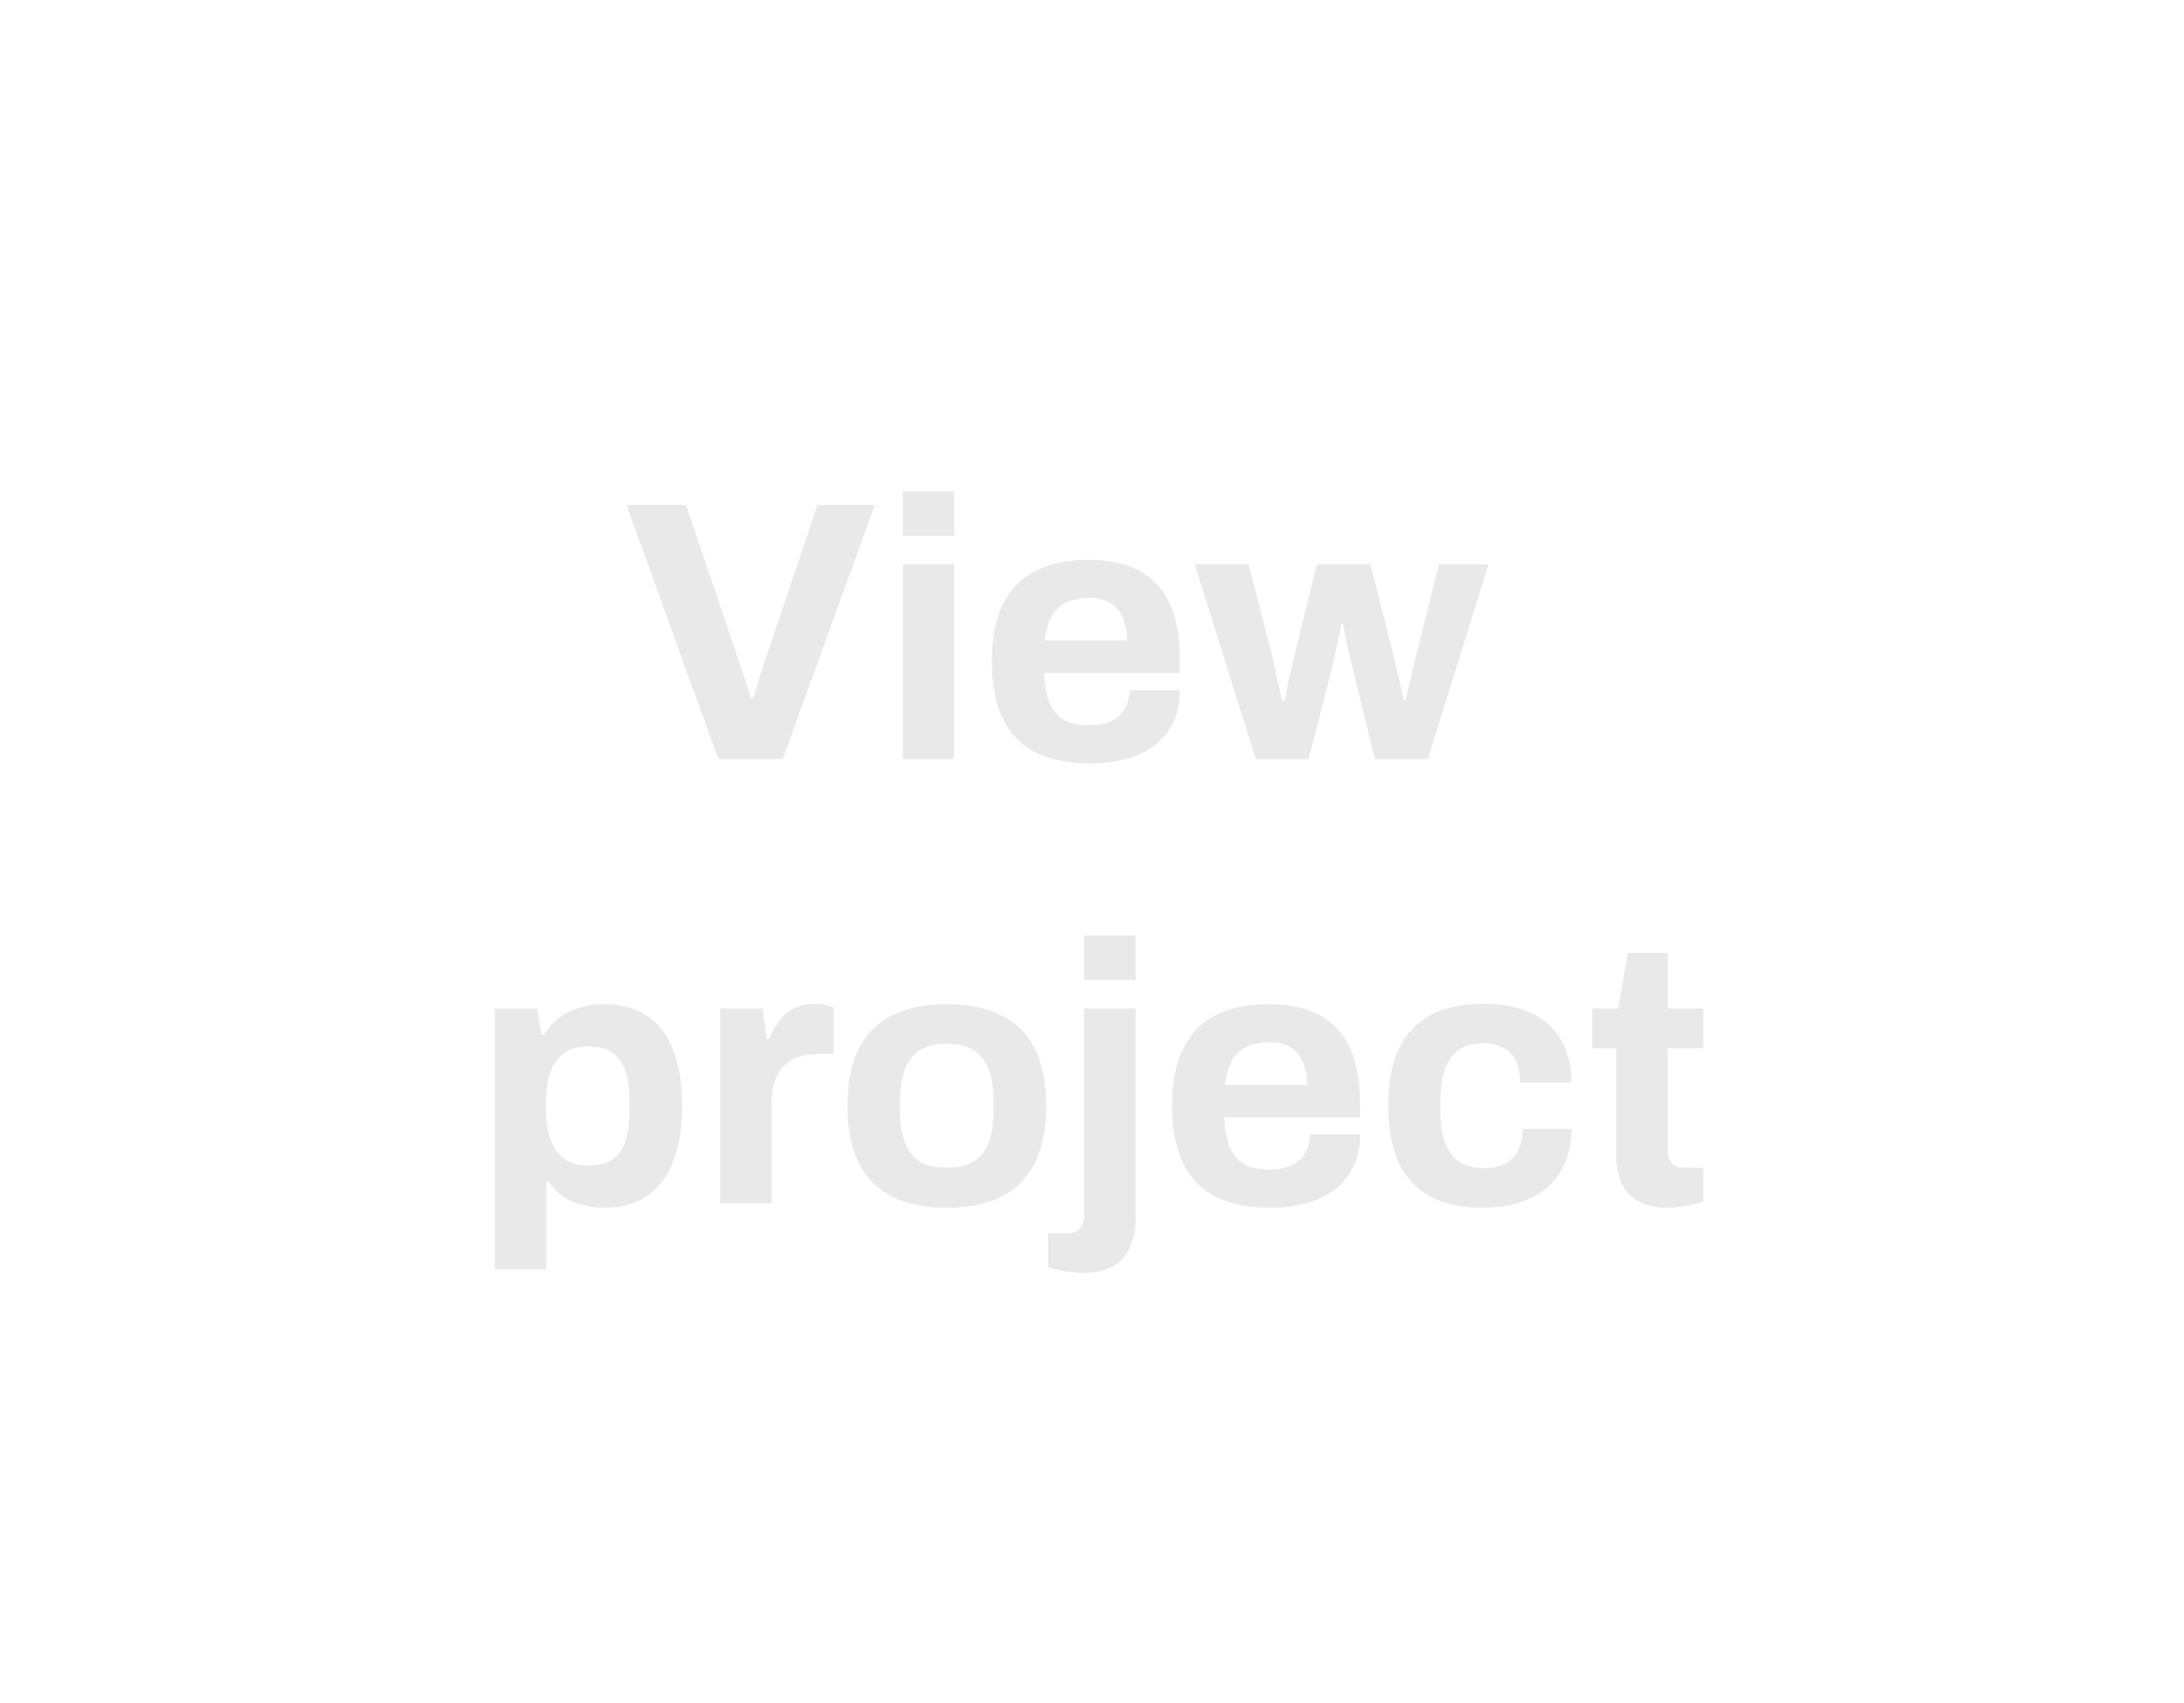 <svg width="118" height="92" viewBox="0 0 118 92" fill="none" xmlns="http://www.w3.org/2000/svg">
<path d="M38.809 41L33.849 27.28H37.069L40.029 36.04C40.083 36.187 40.143 36.367 40.209 36.58C40.276 36.78 40.343 36.98 40.409 37.18C40.476 37.38 40.529 37.56 40.569 37.72H40.689C40.743 37.573 40.796 37.407 40.849 37.22C40.916 37.02 40.976 36.82 41.029 36.62C41.096 36.42 41.156 36.233 41.209 36.06L44.169 27.28H47.269L42.289 41H38.809ZM48.776 28.94V26.54H51.556V28.94H48.776ZM48.776 41V30.48H51.556V41H48.776ZM58.888 41.24C57.728 41.24 56.755 41.047 55.968 40.66C55.181 40.26 54.588 39.653 54.188 38.84C53.788 38.027 53.588 36.993 53.588 35.74C53.588 34.473 53.788 33.44 54.188 32.64C54.588 31.827 55.175 31.227 55.948 30.84C56.735 30.44 57.695 30.24 58.828 30.24C59.895 30.24 60.795 30.433 61.528 30.82C62.261 31.193 62.815 31.78 63.188 32.58C63.562 33.367 63.748 34.387 63.748 35.64V36.36H56.408C56.435 36.973 56.528 37.493 56.688 37.92C56.861 38.347 57.121 38.667 57.468 38.88C57.828 39.08 58.301 39.18 58.888 39.18C59.208 39.18 59.495 39.14 59.748 39.06C60.015 38.98 60.242 38.86 60.428 38.7C60.615 38.54 60.761 38.34 60.868 38.1C60.975 37.86 61.028 37.587 61.028 37.28H63.748C63.748 37.947 63.628 38.527 63.388 39.02C63.148 39.513 62.815 39.927 62.388 40.26C61.962 40.58 61.448 40.827 60.848 41C60.261 41.16 59.608 41.24 58.888 41.24ZM56.448 34.6H60.888C60.888 34.2 60.835 33.853 60.728 33.56C60.635 33.267 60.502 33.027 60.328 32.84C60.155 32.653 59.941 32.52 59.688 32.44C59.448 32.347 59.175 32.3 58.868 32.3C58.361 32.3 57.935 32.387 57.588 32.56C57.255 32.72 56.995 32.973 56.808 33.32C56.635 33.653 56.515 34.08 56.448 34.6ZM67.848 41L64.548 30.48H67.468L68.788 35.64C68.855 35.907 68.915 36.193 68.968 36.5C69.034 36.807 69.094 37.08 69.148 37.32C69.201 37.56 69.241 37.733 69.268 37.84H69.408C69.461 37.573 69.514 37.3 69.568 37.02C69.635 36.727 69.695 36.453 69.748 36.2C69.814 35.933 69.861 35.733 69.888 35.6L71.148 30.48H74.048L75.348 35.62C75.401 35.807 75.454 36.04 75.508 36.32C75.561 36.587 75.621 36.86 75.688 37.14C75.754 37.407 75.808 37.64 75.848 37.84H75.968C75.995 37.653 76.034 37.433 76.088 37.18C76.154 36.927 76.215 36.667 76.268 36.4C76.335 36.133 76.394 35.893 76.448 35.68L77.748 30.48H80.428L77.148 41H74.288L73.128 36.3C73.075 36.047 73.008 35.767 72.928 35.46C72.848 35.14 72.775 34.827 72.708 34.52C72.654 34.213 72.608 33.947 72.568 33.72H72.448C72.448 33.84 72.421 34.027 72.368 34.28C72.314 34.52 72.248 34.813 72.168 35.16C72.101 35.493 72.014 35.873 71.908 36.3L70.708 41H67.848ZM26.735 68.56V54.48H29.015L29.255 55.9H29.395C29.742 55.327 30.195 54.907 30.755 54.64C31.315 54.373 31.935 54.24 32.615 54.24C33.495 54.24 34.248 54.433 34.875 54.82C35.515 55.207 36.002 55.807 36.335 56.62C36.682 57.433 36.855 58.48 36.855 59.76C36.855 61 36.682 62.027 36.335 62.84C35.988 63.653 35.502 64.26 34.875 64.66C34.262 65.047 33.542 65.24 32.715 65.24C32.262 65.24 31.842 65.187 31.455 65.08C31.068 64.987 30.722 64.833 30.415 64.62C30.108 64.407 29.848 64.147 29.635 63.84H29.515V68.56H26.735ZM31.755 62.96C32.315 62.96 32.755 62.853 33.075 62.64C33.408 62.413 33.648 62.08 33.795 61.64C33.942 61.187 34.015 60.633 34.015 59.98V59.52C34.015 58.853 33.942 58.3 33.795 57.86C33.648 57.407 33.408 57.073 33.075 56.86C32.755 56.633 32.315 56.52 31.755 56.52C31.235 56.52 30.808 56.64 30.475 56.88C30.142 57.12 29.895 57.467 29.735 57.92C29.575 58.373 29.495 58.92 29.495 59.56V59.9C29.495 60.367 29.542 60.793 29.635 61.18C29.728 61.553 29.862 61.873 30.035 62.14C30.222 62.407 30.455 62.613 30.735 62.76C31.015 62.893 31.355 62.96 31.755 62.96ZM38.903 65V54.48H41.203L41.423 56.12H41.563C41.696 55.773 41.87 55.46 42.083 55.18C42.296 54.887 42.563 54.653 42.883 54.48C43.203 54.307 43.576 54.22 44.003 54.22C44.23 54.22 44.436 54.247 44.623 54.3C44.81 54.34 44.95 54.38 45.043 54.42V56.94H44.183C43.77 56.94 43.403 57 43.083 57.12C42.776 57.227 42.516 57.4 42.303 57.64C42.09 57.88 41.93 58.173 41.823 58.52C41.73 58.867 41.683 59.273 41.683 59.74V65H38.903ZM51.145 65.24C49.999 65.24 49.025 65.047 48.225 64.66C47.425 64.26 46.819 63.653 46.405 62.84C45.992 62.013 45.785 60.98 45.785 59.74C45.785 58.473 45.992 57.44 46.405 56.64C46.819 55.827 47.425 55.227 48.225 54.84C49.025 54.44 49.999 54.24 51.145 54.24C52.319 54.24 53.299 54.44 54.085 54.84C54.885 55.227 55.492 55.827 55.905 56.64C56.319 57.44 56.525 58.473 56.525 59.74C56.525 60.98 56.319 62.013 55.905 62.84C55.492 63.653 54.885 64.26 54.085 64.66C53.299 65.047 52.319 65.24 51.145 65.24ZM51.145 63.08C51.759 63.08 52.245 62.967 52.605 62.74C52.979 62.513 53.252 62.167 53.425 61.7C53.599 61.233 53.685 60.66 53.685 59.98V59.5C53.685 58.82 53.599 58.247 53.425 57.78C53.252 57.313 52.979 56.967 52.605 56.74C52.245 56.5 51.759 56.38 51.145 56.38C50.545 56.38 50.059 56.5 49.685 56.74C49.325 56.967 49.059 57.313 48.885 57.78C48.712 58.247 48.625 58.82 48.625 59.5V59.98C48.625 60.66 48.712 61.233 48.885 61.7C49.059 62.167 49.325 62.513 49.685 62.74C50.059 62.967 50.545 63.08 51.145 63.08ZM58.571 52.94V50.54H61.351V52.94H58.571ZM58.511 68.76C58.324 68.76 58.111 68.747 57.871 68.72C57.644 68.693 57.418 68.653 57.191 68.6C56.964 68.56 56.778 68.507 56.631 68.44V66.62H57.631C57.938 66.62 58.171 66.533 58.331 66.36C58.491 66.2 58.571 65.96 58.571 65.64V54.48H61.351V65.86C61.351 66.393 61.258 66.88 61.071 67.32C60.898 67.76 60.604 68.107 60.191 68.36C59.791 68.627 59.231 68.76 58.511 68.76ZM68.624 65.24C67.465 65.24 66.491 65.047 65.704 64.66C64.918 64.26 64.325 63.653 63.925 62.84C63.525 62.027 63.325 60.993 63.325 59.74C63.325 58.473 63.525 57.44 63.925 56.64C64.325 55.827 64.911 55.227 65.684 54.84C66.471 54.44 67.431 54.24 68.564 54.24C69.631 54.24 70.531 54.433 71.264 54.82C71.998 55.193 72.551 55.78 72.924 56.58C73.298 57.367 73.484 58.387 73.484 59.64V60.36H66.144C66.171 60.973 66.264 61.493 66.424 61.92C66.598 62.347 66.858 62.667 67.204 62.88C67.564 63.08 68.038 63.18 68.624 63.18C68.945 63.18 69.231 63.14 69.484 63.06C69.751 62.98 69.978 62.86 70.165 62.7C70.351 62.54 70.498 62.34 70.605 62.1C70.711 61.86 70.764 61.587 70.764 61.28H73.484C73.484 61.947 73.365 62.527 73.124 63.02C72.885 63.513 72.551 63.927 72.124 64.26C71.698 64.58 71.184 64.827 70.585 65C69.998 65.16 69.344 65.24 68.624 65.24ZM66.184 58.6H70.624C70.624 58.2 70.571 57.853 70.465 57.56C70.371 57.267 70.238 57.027 70.064 56.84C69.891 56.653 69.678 56.52 69.424 56.44C69.184 56.347 68.911 56.3 68.605 56.3C68.098 56.3 67.671 56.387 67.325 56.56C66.991 56.72 66.731 56.973 66.544 57.32C66.371 57.653 66.251 58.08 66.184 58.6ZM80.144 65.24C79.024 65.24 78.084 65.047 77.324 64.66C76.564 64.26 75.984 63.653 75.584 62.84C75.198 62.013 75.004 60.98 75.004 59.74C75.004 58.473 75.198 57.44 75.584 56.64C75.984 55.827 76.564 55.22 77.324 54.82C78.097 54.42 79.037 54.22 80.144 54.22C80.864 54.22 81.511 54.307 82.084 54.48C82.671 54.653 83.177 54.92 83.604 55.28C84.031 55.64 84.351 56.087 84.564 56.62C84.791 57.14 84.904 57.76 84.904 58.48H82.124C82.124 58 82.051 57.607 81.904 57.3C81.757 56.993 81.531 56.76 81.224 56.6C80.931 56.44 80.558 56.36 80.104 56.36C79.571 56.36 79.138 56.48 78.804 56.72C78.471 56.96 78.224 57.313 78.064 57.78C77.904 58.247 77.824 58.827 77.824 59.52V59.98C77.824 60.66 77.904 61.233 78.064 61.7C78.237 62.167 78.498 62.52 78.844 62.76C79.191 62.987 79.644 63.1 80.204 63.1C80.657 63.1 81.031 63.02 81.324 62.86C81.631 62.7 81.864 62.46 82.024 62.14C82.184 61.82 82.264 61.433 82.264 60.98H84.904C84.904 61.66 84.791 62.267 84.564 62.8C84.351 63.333 84.031 63.78 83.604 64.14C83.191 64.5 82.691 64.773 82.104 64.96C81.517 65.147 80.864 65.24 80.144 65.24ZM90.129 65.24C89.462 65.24 88.922 65.12 88.509 64.88C88.096 64.64 87.796 64.32 87.609 63.92C87.422 63.507 87.329 63.053 87.329 62.56V56.62H86.029V54.48H87.429L87.949 51.48H90.109V54.48H92.029V56.62H90.109V62.1C90.109 62.42 90.182 62.667 90.329 62.84C90.476 63 90.716 63.08 91.049 63.08H92.029V64.92C91.869 64.973 91.682 65.02 91.469 65.06C91.256 65.113 91.029 65.153 90.789 65.18C90.549 65.22 90.329 65.24 90.129 65.24Z" fill="#E9E9E9"/>
</svg>

